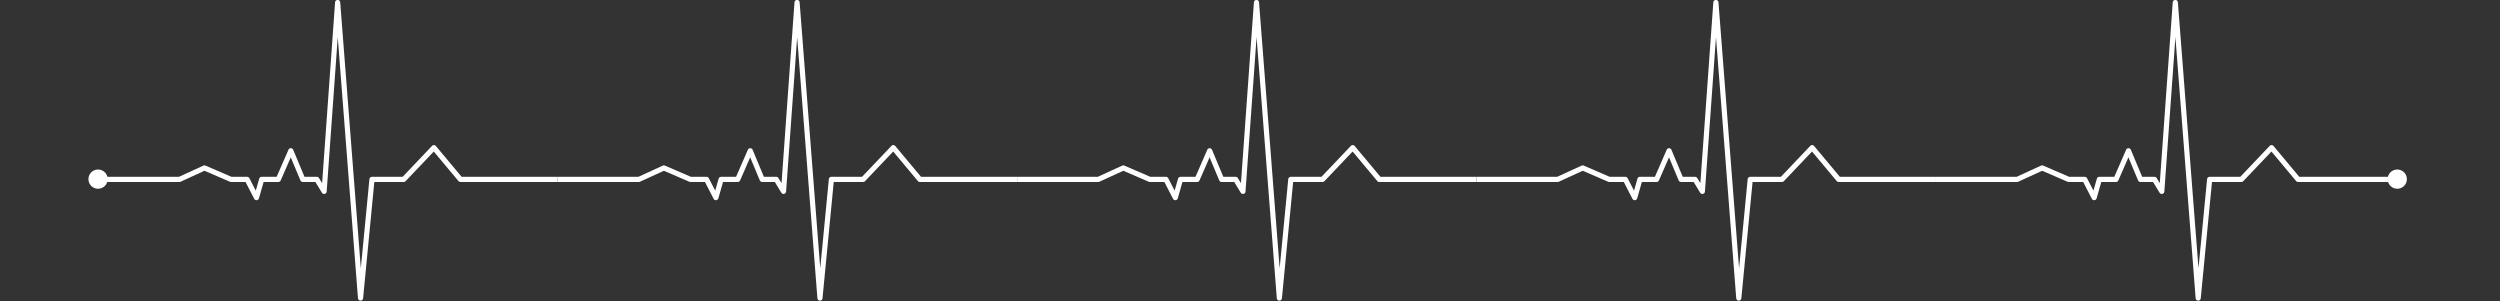 <?xml version="1.0" encoding="UTF-8" standalone="no"?>
<!-- Created with Inkscape (http://www.inkscape.org/) -->

<svg
   xmlns:dc="http://purl.org/dc/elements/1.1/"
   xmlns:cc="http://creativecommons.org/ns#"
   xmlns:rdf="http://www.w3.org/1999/02/22-rdf-syntax-ns#"
   xmlns:svg="http://www.w3.org/2000/svg"
   xmlns="http://www.w3.org/2000/svg"
   xmlns:sodipodi="http://sodipodi.sourceforge.net/DTD/sodipodi-0.dtd"
   xmlns:inkscape="http://www.inkscape.org/namespaces/inkscape"
   width="830"
   height="100"
   viewBox="0 0 830 100"
   id="svg2"
   version="1.1"
   inkscape:version="0.91 r13725"
   inkscape:export-filename="C:\Users\bonnin\Dropbox\Enseignement\2016-2017\Programmation Web\Rattrapages\correction\img\heart-rate.png"
   inkscape:export-xdpi="15.459738"
   inkscape:export-ydpi="15.459738"
   sodipodi:docname="heart-rate.svg">
  <rect x="0" y="0" width="830" height="100" fill="#333333" stroke="none"/>
  <defs
     id="defs4" />
  <sodipodi:namedview
     id="base"
     pagecolor="#ffa500"
     bordercolor="#666666"
     borderopacity="1.0"
     inkscape:pageopacity="0"
     inkscape:pageshadow="2"
     inkscape:zoom="1.4"
     inkscape:cx="364.31638"
     inkscape:cy="29.481329"
     inkscape:document-units="px"
     inkscape:current-layer="layer1"
     showgrid="false"
     fit-margin-top="0"
     fit-margin-left="0"
     fit-margin-right="0"
     fit-margin-bottom="0"
     units="px"
     inkscape:window-width="1920"
     inkscape:window-height="1005"
     inkscape:window-x="-9"
     inkscape:window-y="-9"
     inkscape:window-maximized="1" />
  <g
     inkscape:label="Layer 1"
     inkscape:groupmode="layer"
     id="layer1"
     transform="translate(-470.057,-554.165)">
    <g
       id="g4195"
       transform="matrix(0.171,0,0,0.171,449.357,540.711)"
       inkscape:export-xdpi="15.459738"
       inkscape:export-ydpi="15.459738"
       style="fill:#ffffff">
      <path
         inkscape:connector-curvature="0"
         id="path4147"
         d="m 776.551,78.541 a 5,5 0 0 0 -4.949,4.637 l -25.145,351.07 -6.004,-9.861 a 5,5 0 0 0 -4.27,-2.4 l -23.945,0 -21.949,-52.488 a 5,5 0 0 0 -9.197,-0.07 l -22.934,52.559 -29.051,0 a 5,5 0 0 0 -4.809,3.625 l -6.629,23.201 -12.4,-24.113 a 5,5 0 0 0 -4.447,-2.713 l -30.281,0 -50.57,-21.814 a 5,5 0 0 0 -4.064,0.045 l -47.494,21.77 -156.494,0 0,10 157.584,0 a 5,5 0 0 0 2.084,-0.455 l 46.465,-21.297 49.477,21.342 a 5,5 0 0 0 1.98,0.41 l 28.264,0 16.787,32.643 a 5,5 0 0 0 9.254,-0.914 l 9.066,-31.729 28.553,0 a 5,5 0 0 0 4.582,-3 l 19.564,-44.832 18.719,44.76 a 5,5 0 0 0 4.611,3.072 l 24.465,0 12.682,20.832 a 5,5 0 0 0 9.258,-2.242 l 21.471,-299.779 39.268,506.891 a 5,5 0 0 0 9.961,0.094 l 21.789,-225.795 57.078,0 a 5,5 0 0 0 3.623,-1.555 l 54.725,-57.557 47.922,57.318 a 5,5 0 0 0 3.836,1.793 l 188.898,0 0,-10 -186.56,0 -50.02,-59.826 a 5,5 0 0 0 -7.459,-0.238 l -57.111,60.064 -59.473,0 a 5,5 0 0 0 -4.977,4.52 L 821.58,599.592 781.574,83.148 a 5,5 0 0 0 -5.023,-4.607 z"
         style="color:#000000;font-style:normal;font-variant:normal;font-weight:normal;font-stretch:normal;font-size:medium;line-height:normal;font-family:sans-serif;text-indent:0;text-align:start;text-decoration:none;text-decoration-line:none;text-decoration-style:solid;text-decoration-color:#000000;letter-spacing:normal;word-spacing:normal;text-transform:none;direction:ltr;block-progression:tb;writing-mode:lr-tb;baseline-shift:baseline;text-anchor:start;white-space:normal;clip-rule:nonzero;display:inline;overflow:visible;visibility:visible;opacity:1;isolation:auto;mix-blend-mode:normal;color-interpolation:sRGB;color-interpolation-filters:linearRGB;solid-color:#000000;solid-opacity:1;fill:#ffffff;fill-opacity:1;fill-rule:evenodd;stroke:none;stroke-width:10;stroke-linecap:butt;stroke-linejoin:round;stroke-miterlimit:4;stroke-dasharray:none;stroke-dashoffset:0;stroke-opacity:1;color-rendering:auto;image-rendering:auto;shape-rendering:auto;text-rendering:auto;enable-background:accumulate" />
      <circle
         r="18.688"
         cy="426.46"
         cx="311.414"
         id="path4149"
         style="opacity:1;fill:#ffffff;fill-opacity:1;stroke:none;stroke-width:10;stroke-linecap:round;stroke-linejoin:round;stroke-miterlimit:4;stroke-dasharray:none;stroke-opacity:1" />
      <path
         inkscape:connector-curvature="0"
         id="path4153"
         d="m 1668.514,78.541 a 5,5 0 0 0 -4.947,4.637 l -25.145,351.07 -6.004,-9.861 a 5,5 0 0 0 -4.27,-2.4 l -23.945,0 -21.951,-52.488 a 5,5 0 0 0 -9.195,-0.07 l -22.934,52.559 -29.051,0 a 5,5 0 0 0 -4.809,3.625 l -6.629,23.201 -12.4,-24.113 a 5,5 0 0 0 -4.447,-2.713 l -30.281,0 -50.57,-21.814 a 5,5 0 0 0 -4.064,0.045 l -47.494,21.77 -156.494,0 0,10 157.584,0 a 5,5 0 0 0 2.084,-0.455 l 46.465,-21.297 49.477,21.342 a 5,5 0 0 0 1.98,0.41 l 28.264,0 16.787,32.643 a 5,5 0 0 0 9.254,-0.914 l 9.066,-31.729 28.553,0 a 5,5 0 0 0 4.582,-3 l 19.564,-44.832 18.717,44.76 a 5,5 0 0 0 4.613,3.072 l 24.465,0 12.682,20.832 a 5,5 0 0 0 9.258,-2.242 l 21.471,-299.779 39.268,506.891 a 5,5 0 0 0 9.961,0.094 l 21.787,-225.795 57.08,0 a 5,5 0 0 0 3.623,-1.555 l 54.725,-57.557 47.922,57.318 a 5,5 0 0 0 3.836,1.793 l 188.899,0 0,-10 -186.561,0 -50.02,-59.826 a 5,5 0 0 0 -7.459,-0.238 l -57.111,60.064 -59.473,0 a 5,5 0 0 0 -4.979,4.52 l -16.701,173.084 -40.006,-516.441 a 5,5 0 0 0 -5.025,-4.607 z"
         style="color:#000000;font-style:normal;font-variant:normal;font-weight:normal;font-stretch:normal;font-size:medium;line-height:normal;font-family:sans-serif;text-indent:0;text-align:start;text-decoration:none;text-decoration-line:none;text-decoration-style:solid;text-decoration-color:#000000;letter-spacing:normal;word-spacing:normal;text-transform:none;direction:ltr;block-progression:tb;writing-mode:lr-tb;baseline-shift:baseline;text-anchor:start;white-space:normal;clip-rule:nonzero;display:inline;overflow:visible;visibility:visible;opacity:1;isolation:auto;mix-blend-mode:normal;color-interpolation:sRGB;color-interpolation-filters:linearRGB;solid-color:#000000;solid-opacity:1;fill:#ffffff;fill-opacity:1;fill-rule:evenodd;stroke:none;stroke-width:10;stroke-linecap:butt;stroke-linejoin:round;stroke-miterlimit:4;stroke-dasharray:none;stroke-dashoffset:0;stroke-opacity:1;color-rendering:auto;image-rendering:auto;shape-rendering:auto;text-rendering:auto;enable-background:accumulate" />
      <path
         inkscape:connector-curvature="0"
         id="path4155"
         d="m 2560.479,78.541 a 5,5 0 0 0 -4.947,4.637 l -25.145,351.07 -6.004,-9.861 a 5,5 0 0 0 -4.269,-2.4 l -23.947,0 -21.949,-52.488 a 5,5 0 0 0 -9.195,-0.07 l -22.934,52.559 -29.051,0 a 5,5 0 0 0 -4.809,3.625 l -6.629,23.201 -12.4,-24.113 a 5,5 0 0 0 -4.447,-2.713 l -30.283,0 -50.568,-21.814 a 5,5 0 0 0 -4.064,0.045 l -47.494,21.77 -156.494,0 0,10 157.584,0 a 5,5 0 0 0 2.084,-0.455 l 46.465,-21.297 49.477,21.342 a 5,5 0 0 0 1.98,0.41 l 28.264,0 16.787,32.643 a 5,5 0 0 0 9.254,-0.914 l 9.066,-31.729 28.553,0 a 5,5 0 0 0 4.582,-3 l 19.564,-44.832 18.717,44.76 a 5,5 0 0 0 4.613,3.072 l 24.465,0 12.682,20.832 a 5,5 0 0 0 9.258,-2.242 l 21.471,-299.779 39.268,506.891 a 5,5 0 0 0 9.961,0.094 l 21.787,-225.795 57.08,0 a 5,5 0 0 0 3.623,-1.555 l 54.725,-57.557 47.922,57.318 a 5,5 0 0 0 3.836,1.793 l 188.898,0 0,-10 -186.56,0 -50.02,-59.826 a 5,5 0 0 0 -7.459,-0.238 l -57.111,60.064 -59.473,0 a 5,5 0 0 0 -4.979,4.52 l -16.701,173.084 -40.006,-516.441 a 5,5 0 0 0 -5.025,-4.607 z"
         style="color:#000000;font-style:normal;font-variant:normal;font-weight:normal;font-stretch:normal;font-size:medium;line-height:normal;font-family:sans-serif;text-indent:0;text-align:start;text-decoration:none;text-decoration-line:none;text-decoration-style:solid;text-decoration-color:#000000;letter-spacing:normal;word-spacing:normal;text-transform:none;direction:ltr;block-progression:tb;writing-mode:lr-tb;baseline-shift:baseline;text-anchor:start;white-space:normal;clip-rule:nonzero;display:inline;overflow:visible;visibility:visible;opacity:1;isolation:auto;mix-blend-mode:normal;color-interpolation:sRGB;color-interpolation-filters:linearRGB;solid-color:#000000;solid-opacity:1;fill:#ffffff;fill-opacity:1;fill-rule:evenodd;stroke:none;stroke-width:10;stroke-linecap:butt;stroke-linejoin:round;stroke-miterlimit:4;stroke-dasharray:none;stroke-dashoffset:0;stroke-opacity:1;color-rendering:auto;image-rendering:auto;shape-rendering:auto;text-rendering:auto;enable-background:accumulate" />
      <path
         inkscape:connector-curvature="0"
         id="path4157"
         d="m 3452.443,78.541 a 5,5 0 0 0 -4.947,4.637 l -25.145,351.07 -6.004,-9.861 a 5,5 0 0 0 -4.271,-2.4 l -23.945,0 -21.949,-52.488 a 5,5 0 0 0 -9.195,-0.07 l -22.934,52.559 -29.053,0 a 5,5 0 0 0 -4.807,3.625 l -6.629,23.201 -12.402,-24.113 a 5,5 0 0 0 -4.445,-2.713 l -30.283,0 -50.568,-21.814 a 5,5 0 0 0 -4.064,0.045 l -47.496,21.77 -156.492,0 0,10 157.584,0 a 5,5 0 0 0 2.084,-0.455 l 46.465,-21.297 49.477,21.342 a 5,5 0 0 0 1.98,0.41 l 28.264,0 16.787,32.643 a 5,5 0 0 0 9.254,-0.914 l 9.065,-31.729 28.555,0 a 5,5 0 0 0 4.582,-3 l 19.564,-44.832 18.717,44.76 a 5,5 0 0 0 4.613,3.072 l 24.465,0 12.68,20.832 a 5,5 0 0 0 9.26,-2.242 l 21.471,-299.779 39.268,506.891 a 5,5 0 0 0 9.961,0.094 l 21.787,-225.795 57.08,0 a 5,5 0 0 0 3.623,-1.555 l 54.725,-57.557 47.922,57.318 a 5,5 0 0 0 3.836,1.793 l 188.898,0 0,-10 -186.56,0 -50.02,-59.826 a 5,5 0 0 0 -7.459,-0.238 l -57.111,60.064 -59.475,0 a 5,5 0 0 0 -4.976,4.52 l -16.701,173.094 -40.006,-516.451 a 5,5 0 0 0 -5.025,-4.607 z"
         style="color:#000000;font-style:normal;font-variant:normal;font-weight:normal;font-stretch:normal;font-size:medium;line-height:normal;font-family:sans-serif;text-indent:0;text-align:start;text-decoration:none;text-decoration-line:none;text-decoration-style:solid;text-decoration-color:#000000;letter-spacing:normal;word-spacing:normal;text-transform:none;direction:ltr;block-progression:tb;writing-mode:lr-tb;baseline-shift:baseline;text-anchor:start;white-space:normal;clip-rule:nonzero;display:inline;overflow:visible;visibility:visible;opacity:1;isolation:auto;mix-blend-mode:normal;color-interpolation:sRGB;color-interpolation-filters:linearRGB;solid-color:#000000;solid-opacity:1;fill:#ffffff;fill-opacity:1;fill-rule:evenodd;stroke:none;stroke-width:10;stroke-linecap:butt;stroke-linejoin:round;stroke-miterlimit:4;stroke-dasharray:none;stroke-dashoffset:0;stroke-opacity:1;color-rendering:auto;image-rendering:auto;shape-rendering:auto;text-rendering:auto;enable-background:accumulate" />
      <g
         transform="translate(891.965,0)"
         id="g4191"
         style="fill:#ffffff">
        <circle
           r="18.688"
           cy="426.46"
           cx="3883.414"
           id="circle4165"
           style="opacity:1;fill:#ffffff;fill-opacity:1;stroke:none;stroke-width:10;stroke-linecap:round;stroke-linejoin:round;stroke-miterlimit:4;stroke-dasharray:none;stroke-opacity:1" />
        <path
           inkscape:connector-curvature="0"
           id="path4189"
           d="m 3452.443,78.541 a 5,5 0 0 0 -4.947,4.637 l -25.145,351.07 -6.004,-9.861 a 5,5 0 0 0 -4.271,-2.4 l -23.945,0 -21.949,-52.488 a 5,5 0 0 0 -9.195,-0.07 l -22.934,52.559 -29.053,0 a 5,5 0 0 0 -4.807,3.625 l -6.629,23.201 -12.402,-24.113 a 5,5 0 0 0 -4.445,-2.713 l -30.283,0 -50.568,-21.814 a 5,5 0 0 0 -4.064,0.045 l -47.496,21.77 -156.492,0 0,10 157.584,0 a 5,5 0 0 0 2.084,-0.455 l 46.465,-21.297 49.477,21.342 a 5,5 0 0 0 1.98,0.41 l 28.264,0 16.787,32.643 a 5,5 0 0 0 9.254,-0.914 l 9.065,-31.729 28.555,0 a 5,5 0 0 0 4.582,-3 l 19.564,-44.832 18.717,44.76 a 5,5 0 0 0 4.613,3.072 l 24.465,0 12.68,20.832 a 5,5 0 0 0 9.26,-2.242 l 21.471,-299.779 39.268,506.891 a 5,5 0 0 0 9.961,0.094 l 21.787,-225.795 57.08,0 a 5,5 0 0 0 3.623,-1.555 l 54.725,-57.557 47.922,57.318 a 5,5 0 0 0 3.836,1.793 l 188.898,0 0,-10 -186.56,0 -50.02,-59.826 a 5,5 0 0 0 -7.459,-0.238 l -57.111,60.064 -59.475,0 a 5,5 0 0 0 -4.976,4.52 l -16.701,173.094 -40.006,-516.451 a 5,5 0 0 0 -5.025,-4.607 z"
           style="color:#000000;font-style:normal;font-variant:normal;font-weight:normal;font-stretch:normal;font-size:medium;line-height:normal;font-family:sans-serif;text-indent:0;text-align:start;text-decoration:none;text-decoration-line:none;text-decoration-style:solid;text-decoration-color:#000000;letter-spacing:normal;word-spacing:normal;text-transform:none;direction:ltr;block-progression:tb;writing-mode:lr-tb;baseline-shift:baseline;text-anchor:start;white-space:normal;clip-rule:nonzero;display:inline;overflow:visible;visibility:visible;opacity:1;isolation:auto;mix-blend-mode:normal;color-interpolation:sRGB;color-interpolation-filters:linearRGB;solid-color:#000000;solid-opacity:1;fill:#ffffff;fill-opacity:1;fill-rule:evenodd;stroke:none;stroke-width:10;stroke-linecap:butt;stroke-linejoin:round;stroke-miterlimit:4;stroke-dasharray:none;stroke-dashoffset:0;stroke-opacity:1;color-rendering:auto;image-rendering:auto;shape-rendering:auto;text-rendering:auto;enable-background:accumulate" />
      </g>
    </g>
  </g>
</svg>
